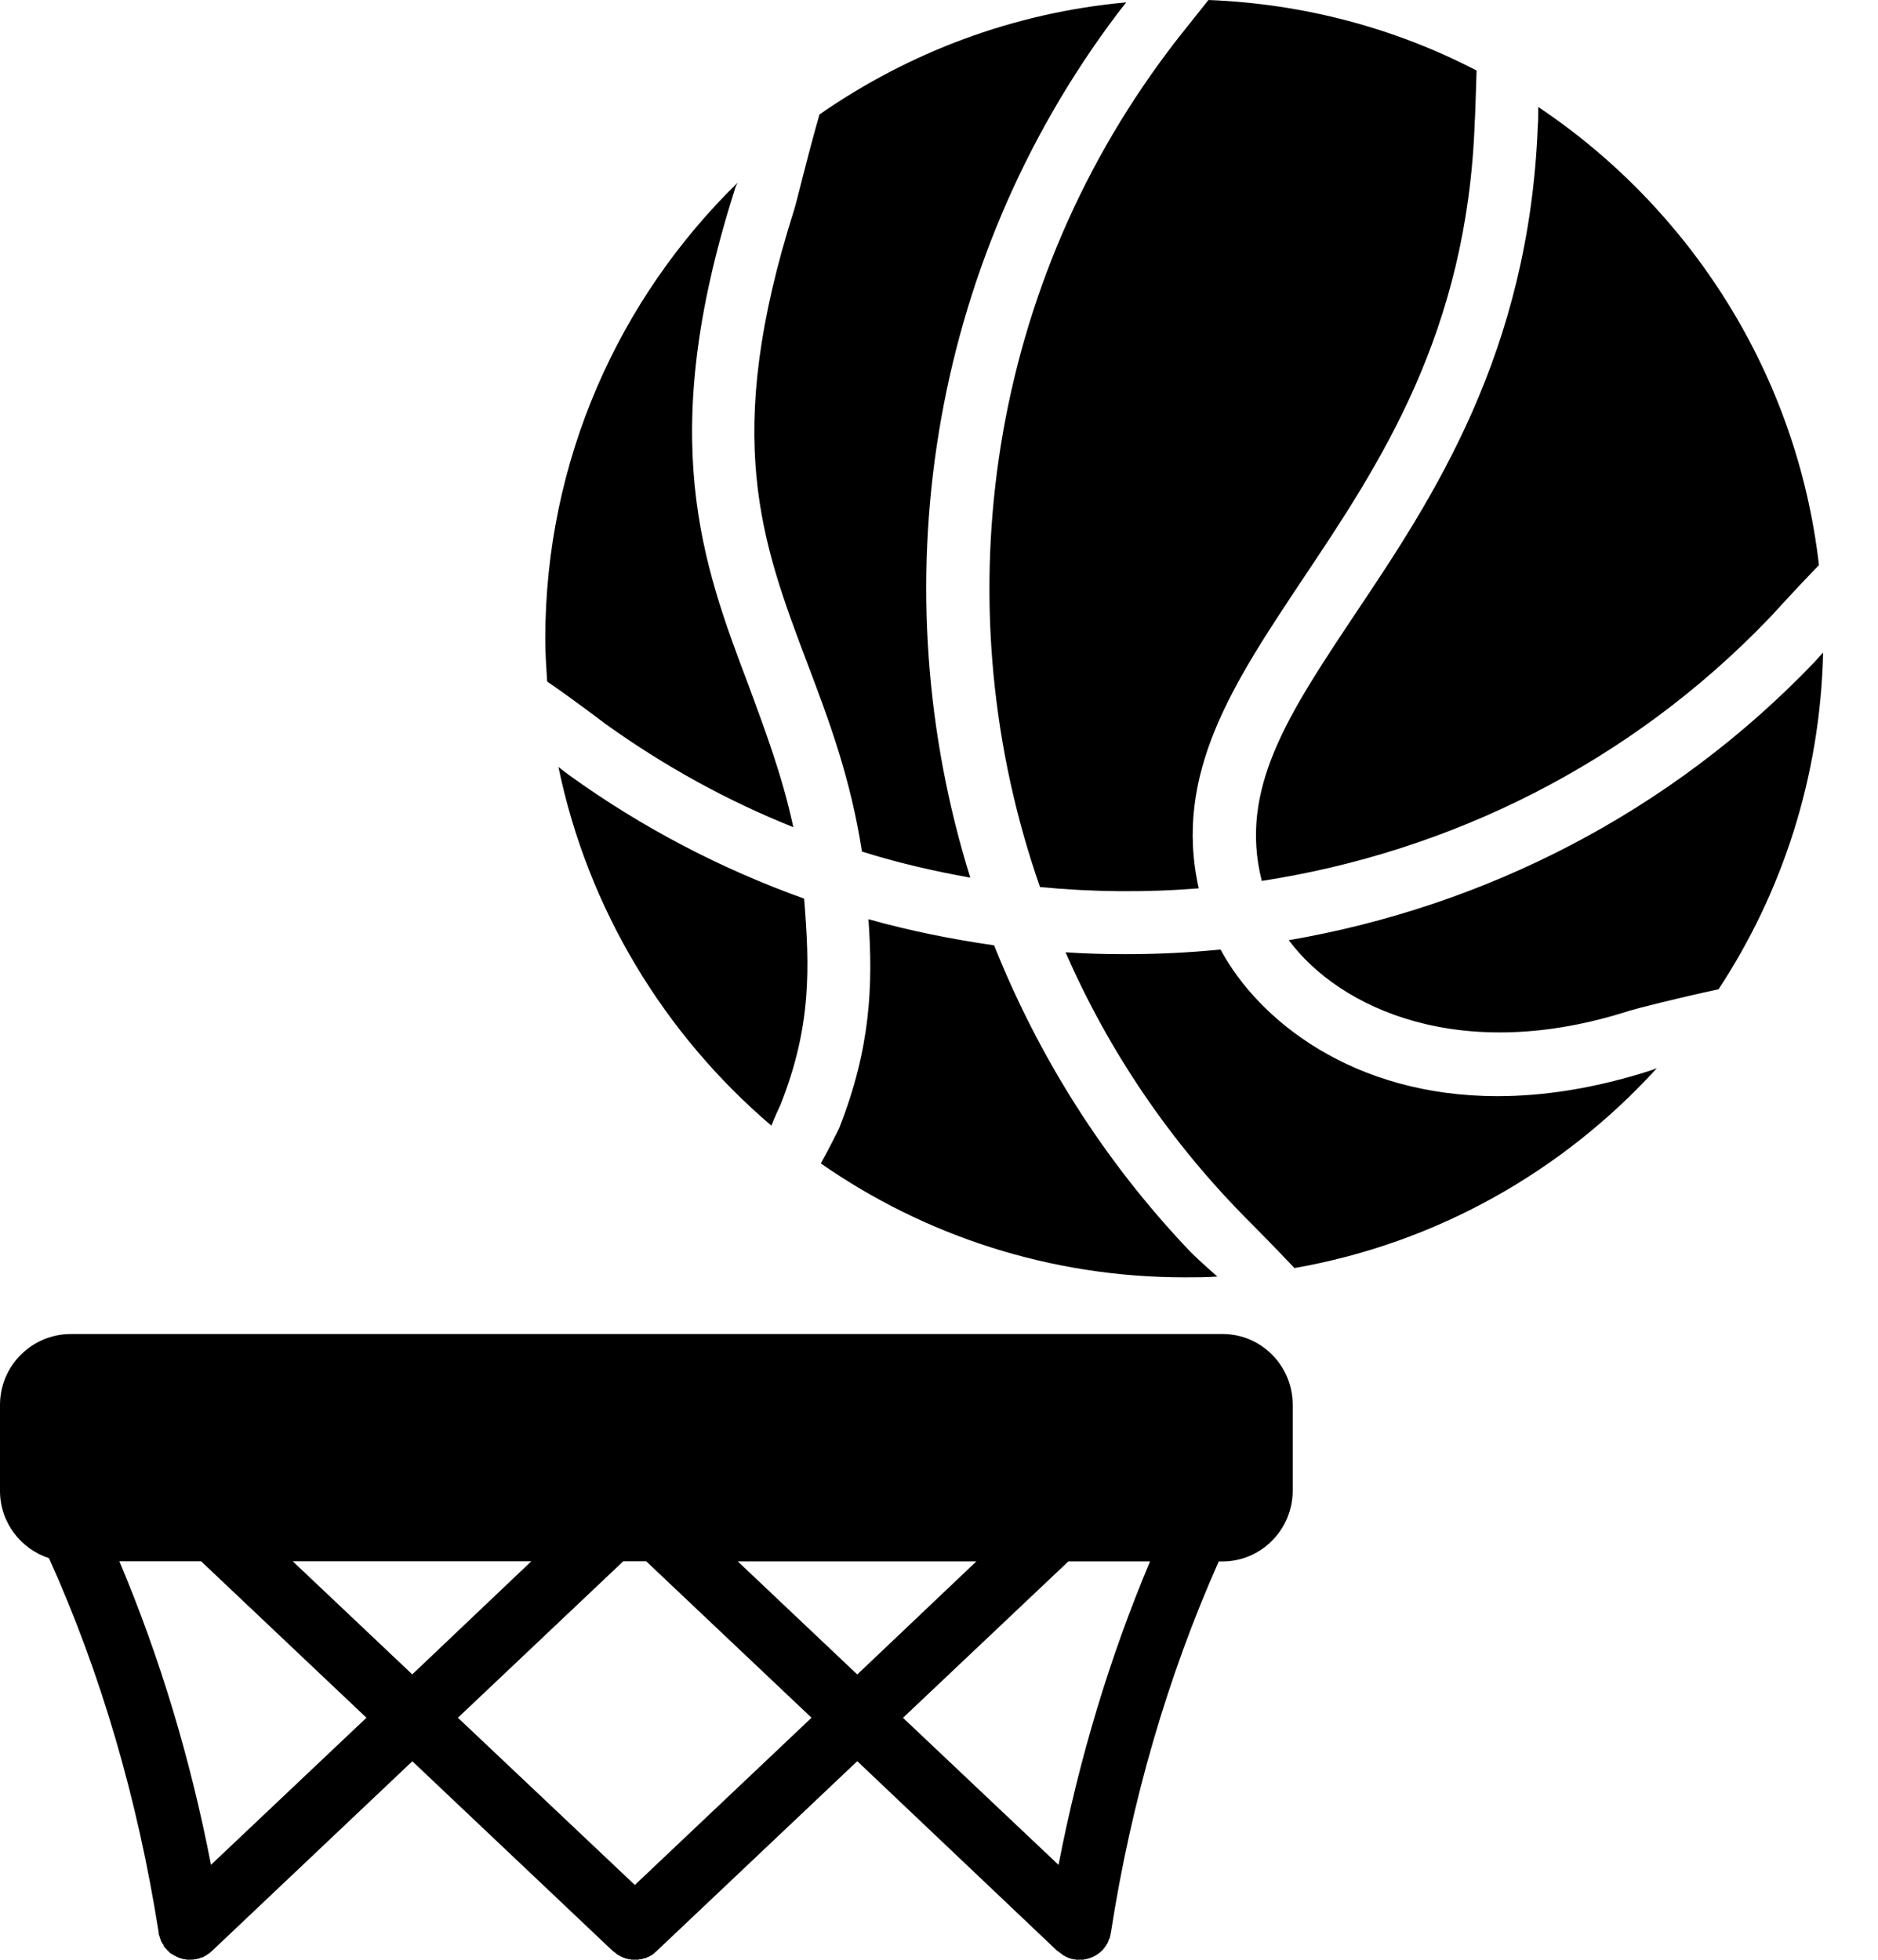 <svg width="23" height="24" viewBox="0 0 23 24" fill="none" xmlns="http://www.w3.org/2000/svg">
<path d="M14.972 19.122H14.926C14.303 20.524 13.856 22.05 13.605 23.669V23.674L13.6 23.68V23.702L13.594 23.707V23.725L13.588 23.741L13.583 23.748L13.577 23.759V23.764L13.572 23.776V23.781L13.567 23.786V23.793L13.56 23.798V23.803L13.554 23.811L13.549 23.817V23.823L13.544 23.828L13.538 23.834V23.84H13.532V23.846L13.527 23.851V23.857H13.521V23.862H13.515V23.869L13.51 23.874L13.505 23.88L13.499 23.885C13.453 23.931 13.396 23.966 13.338 23.982H13.333L13.328 23.988H13.323L13.313 23.988H13.308L13.303 23.994H13.276V23.999H13.211L13.199 24H13.171V23.995H13.143L13.132 23.99H13.126L13.118 23.988L13.107 23.983H13.097V23.978H13.081L13.08 23.971H13.068L13.062 23.966H13.057L13.052 23.96H13.045V23.954H13.034V23.949H13.024V23.943H13.017L13.012 23.938L13.007 23.931H13.001V23.926L12.993 23.925L12.982 23.913H12.976V23.907H12.969L12.964 23.902L12.959 23.896H12.953L10.499 21.568L8.039 23.896L8.034 23.902H8.028V23.907H8.022V23.913H8.017V23.919L8.012 23.92L8.007 23.926H8.001V23.931H7.995L7.99 23.938L7.985 23.943L7.973 23.949H7.967L7.962 23.954L7.95 23.96H7.945V23.966H7.94C7.934 23.966 7.928 23.971 7.922 23.971L7.917 23.977H7.912L7.9 23.982H7.886L7.874 23.988H7.863V23.993H7.852L7.846 23.994H7.828L7.823 23.999H7.726V23.994H7.691V23.988H7.67V23.983H7.659L7.651 23.982V23.977H7.634V23.971H7.623V23.966H7.611V23.96H7.6L7.595 23.954L7.59 23.949H7.579L7.568 23.938H7.561C7.545 23.92 7.527 23.909 7.504 23.892L5.05 21.569L2.591 23.897L2.586 23.903H2.58V23.908H2.575V23.915H2.568L2.563 23.92L2.558 23.926H2.552V23.931H2.543L2.538 23.938L2.533 23.943H2.528L2.522 23.949H2.516V23.954H2.504V23.96H2.499L2.493 23.966H2.487L2.482 23.971H2.47L2.463 23.977H2.452L2.446 23.982H2.44L2.429 23.988H2.411L2.406 23.993H2.378V23.998H2.352L2.343 23.999H2.277V23.994H2.249L2.244 23.989H2.229L2.223 23.983H2.207V23.978H2.196L2.184 23.971H2.179L2.172 23.966H2.162V23.96C2.145 23.954 2.134 23.949 2.116 23.938H2.111L2.109 23.931L2.097 23.926H2.091V23.92H2.086L2.081 23.915L2.075 23.908L2.064 23.897H2.059V23.892L2.052 23.885H2.047V23.88L2.042 23.874C2.024 23.857 2.013 23.846 2.002 23.828V23.817L1.997 23.811L1.984 23.794V23.787L1.978 23.782V23.777H1.972V23.765L1.967 23.76V23.749L1.962 23.742V23.737L1.956 23.726V23.714L1.95 23.708V23.703L1.944 23.686V23.67C1.687 22.034 1.235 20.489 0.6 19.082C0.251 18.968 0 18.641 0 18.259V17.206C0 16.725 0.389 16.337 0.869 16.337H14.974C15.448 16.337 15.832 16.725 15.832 17.206V18.259C15.829 18.732 15.447 19.122 14.972 19.122ZM14.509 15.643C12.856 15.643 11.316 15.128 10.053 14.248C10.161 14.053 10.248 13.875 10.276 13.819C10.665 12.835 10.693 12.057 10.636 11.257C11.145 11.4 11.66 11.503 12.175 11.577C12.718 12.938 13.519 14.219 14.578 15.329C14.646 15.398 14.772 15.513 14.909 15.633C14.778 15.643 14.646 15.643 14.509 15.643ZM9.447 13.785C8.138 12.669 7.2 11.136 6.839 9.392C6.896 9.438 6.942 9.472 6.965 9.489C7.869 10.141 8.841 10.644 9.848 11.005C9.917 11.851 9.94 12.571 9.557 13.533C9.538 13.573 9.493 13.67 9.447 13.785ZM6.701 8.346C6.69 8.174 6.678 7.996 6.678 7.825C6.678 5.635 7.582 3.656 9.034 2.237C9.011 2.277 9 2.312 8.995 2.334C8.028 5.372 8.606 6.91 9.167 8.391C9.367 8.935 9.578 9.49 9.716 10.13C8.915 9.81 8.143 9.387 7.416 8.866C7.348 8.815 7.016 8.562 6.701 8.346ZM10.036 1.402C11.122 0.647 12.403 0.155 13.794 0.029C13.743 0.092 13.702 0.144 13.685 0.167C11.351 3.262 10.786 7.23 11.883 10.748C11.437 10.668 10.991 10.566 10.556 10.428C10.418 9.53 10.15 8.814 9.887 8.122C9.326 6.636 8.84 5.355 9.726 2.569C9.767 2.437 9.865 2.003 10.036 1.402ZM14.8 0C15.978 0.046 17.094 0.349 18.084 0.864C18.073 1.184 18.067 1.437 18.061 1.499C17.969 4.079 16.9 5.68 15.95 7.099C15.109 8.363 14.366 9.472 14.681 10.879C14.034 10.931 13.383 10.925 12.737 10.863C11.559 7.494 12.051 3.628 14.303 0.631C14.343 0.572 14.571 0.287 14.8 0ZM18.839 1.31C20.703 2.557 22.008 4.583 22.277 6.921C21.98 7.225 21.727 7.51 21.665 7.573C19.959 9.351 17.758 10.433 15.453 10.788C15.168 9.661 15.78 8.746 16.591 7.527C17.546 6.103 18.73 4.324 18.834 1.527C18.839 1.493 18.839 1.419 18.839 1.31ZM22.328 7.991C22.293 9.512 21.83 10.925 21.047 12.115C20.543 12.223 20.051 12.349 19.959 12.377C17.901 13.041 16.408 12.354 15.784 11.514C18.176 11.102 20.451 9.959 22.224 8.106C22.241 8.088 22.275 8.048 22.328 7.991ZM20.292 13.081C19.147 14.339 17.597 15.225 15.853 15.529C15.642 15.306 15.396 15.054 15.31 14.969C14.331 13.991 13.577 12.869 13.05 11.662C13.29 11.679 13.536 11.685 13.782 11.685C14.171 11.685 14.56 11.667 14.948 11.628C15.411 12.491 16.566 13.424 18.34 13.424C18.895 13.424 19.518 13.332 20.199 13.115C20.217 13.11 20.246 13.099 20.292 13.081ZM12.964 22.838C13.216 21.535 13.593 20.288 14.085 19.121H13.085L11.059 21.037L12.964 22.838ZM9.939 21.036L7.914 19.12H7.633L5.608 21.036L7.775 23.084L9.939 21.036ZM9.035 19.121L10.499 20.506L11.958 19.121H9.035ZM4.488 21.036L2.463 19.12H1.462C1.954 20.287 2.332 21.533 2.584 22.837L4.488 21.036ZM5.049 20.505L6.507 19.12H3.585L5.049 20.505Z" fill="black"/>
</svg>

